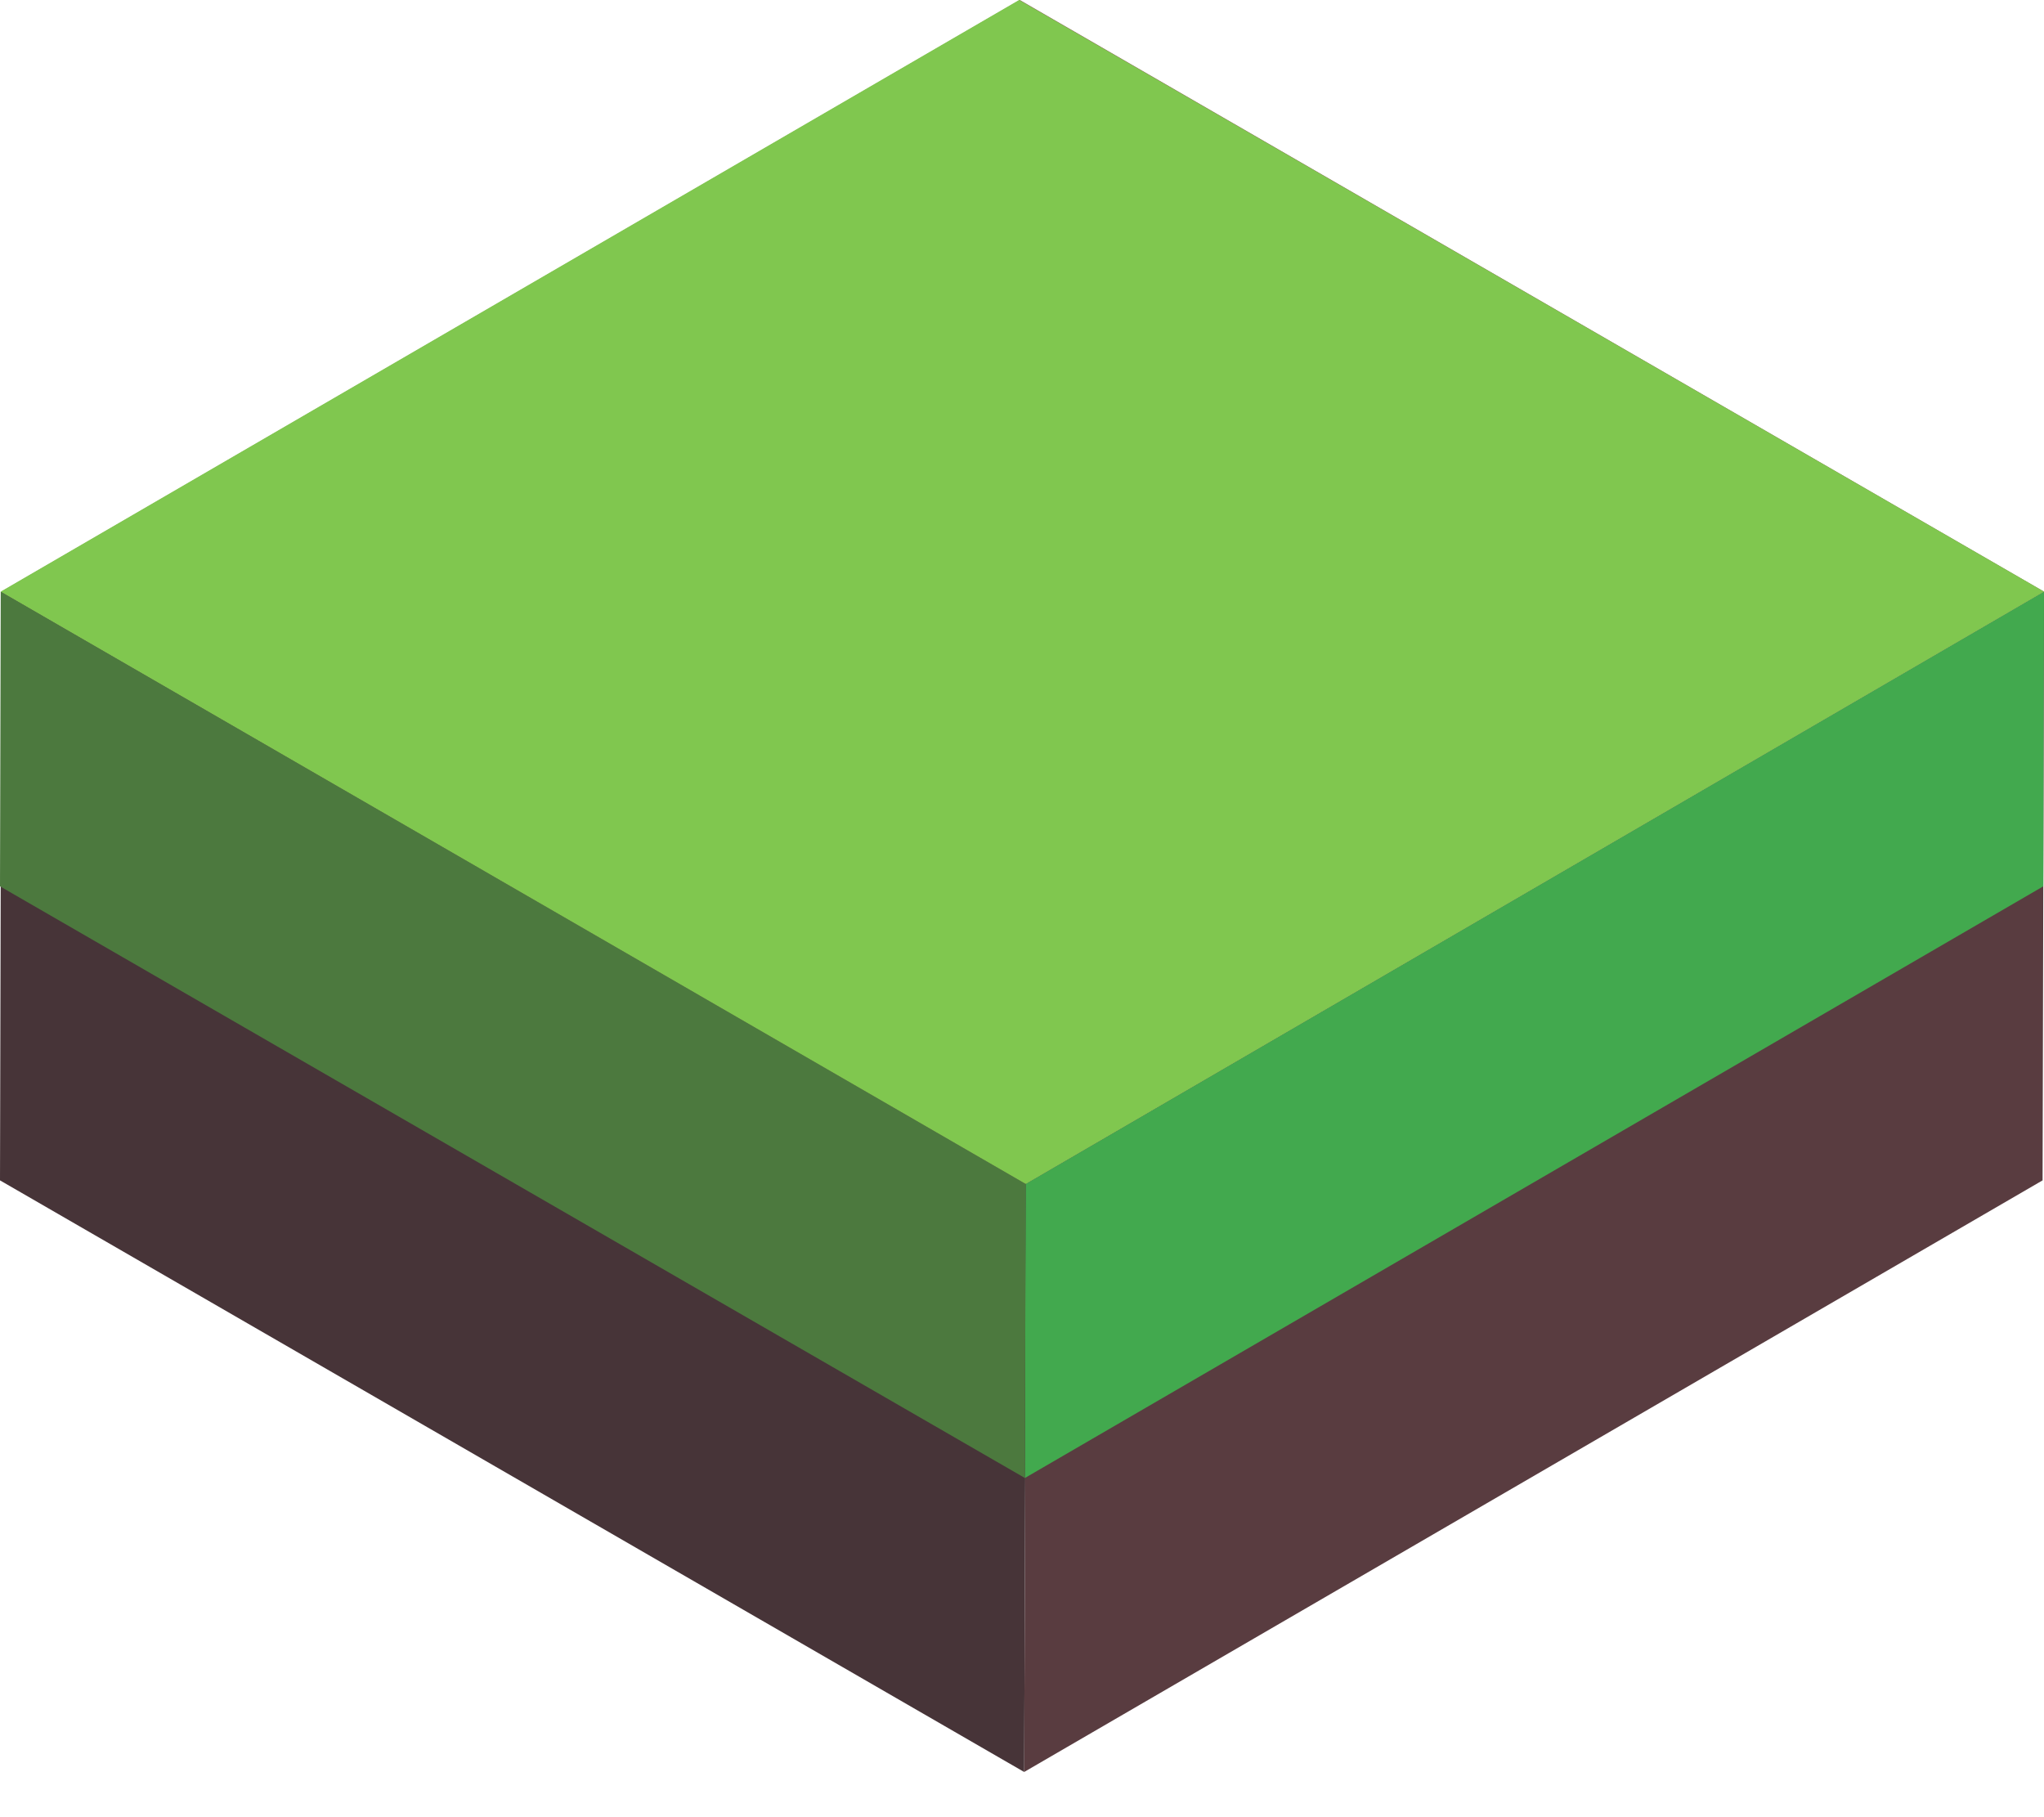 <svg width="36" height="32" viewBox="0 0 36 32" fill="none" xmlns="http://www.w3.org/2000/svg">
<path d="M36 10.418L35.975 20.786L18.038 31.204L18.076 20.837L36 10.418Z" fill="#593C40"/>
<path d="M18.076 20.837L18.038 31.204L0 20.786L0.025 10.418L18.076 20.837Z" fill="#473438"/>
<path d="M36 10.418L18.076 20.837L0.025 10.418L17.962 0L36 10.418Z" fill="#8C6A5E"/>
<path d="M36 10.418L35.987 15.608L18.051 26.027L18.064 20.849L36 10.418Z" fill="#42A94E"/>
<path d="M18.064 20.849L18.051 26.027L0 15.608L0.013 10.418L18.064 20.849Z" fill="#4C793E"/>
<path d="M36 10.418L18.064 20.849L0.013 10.418L17.949 0L36 10.418Z" fill="#80C74F"/>
</svg>

